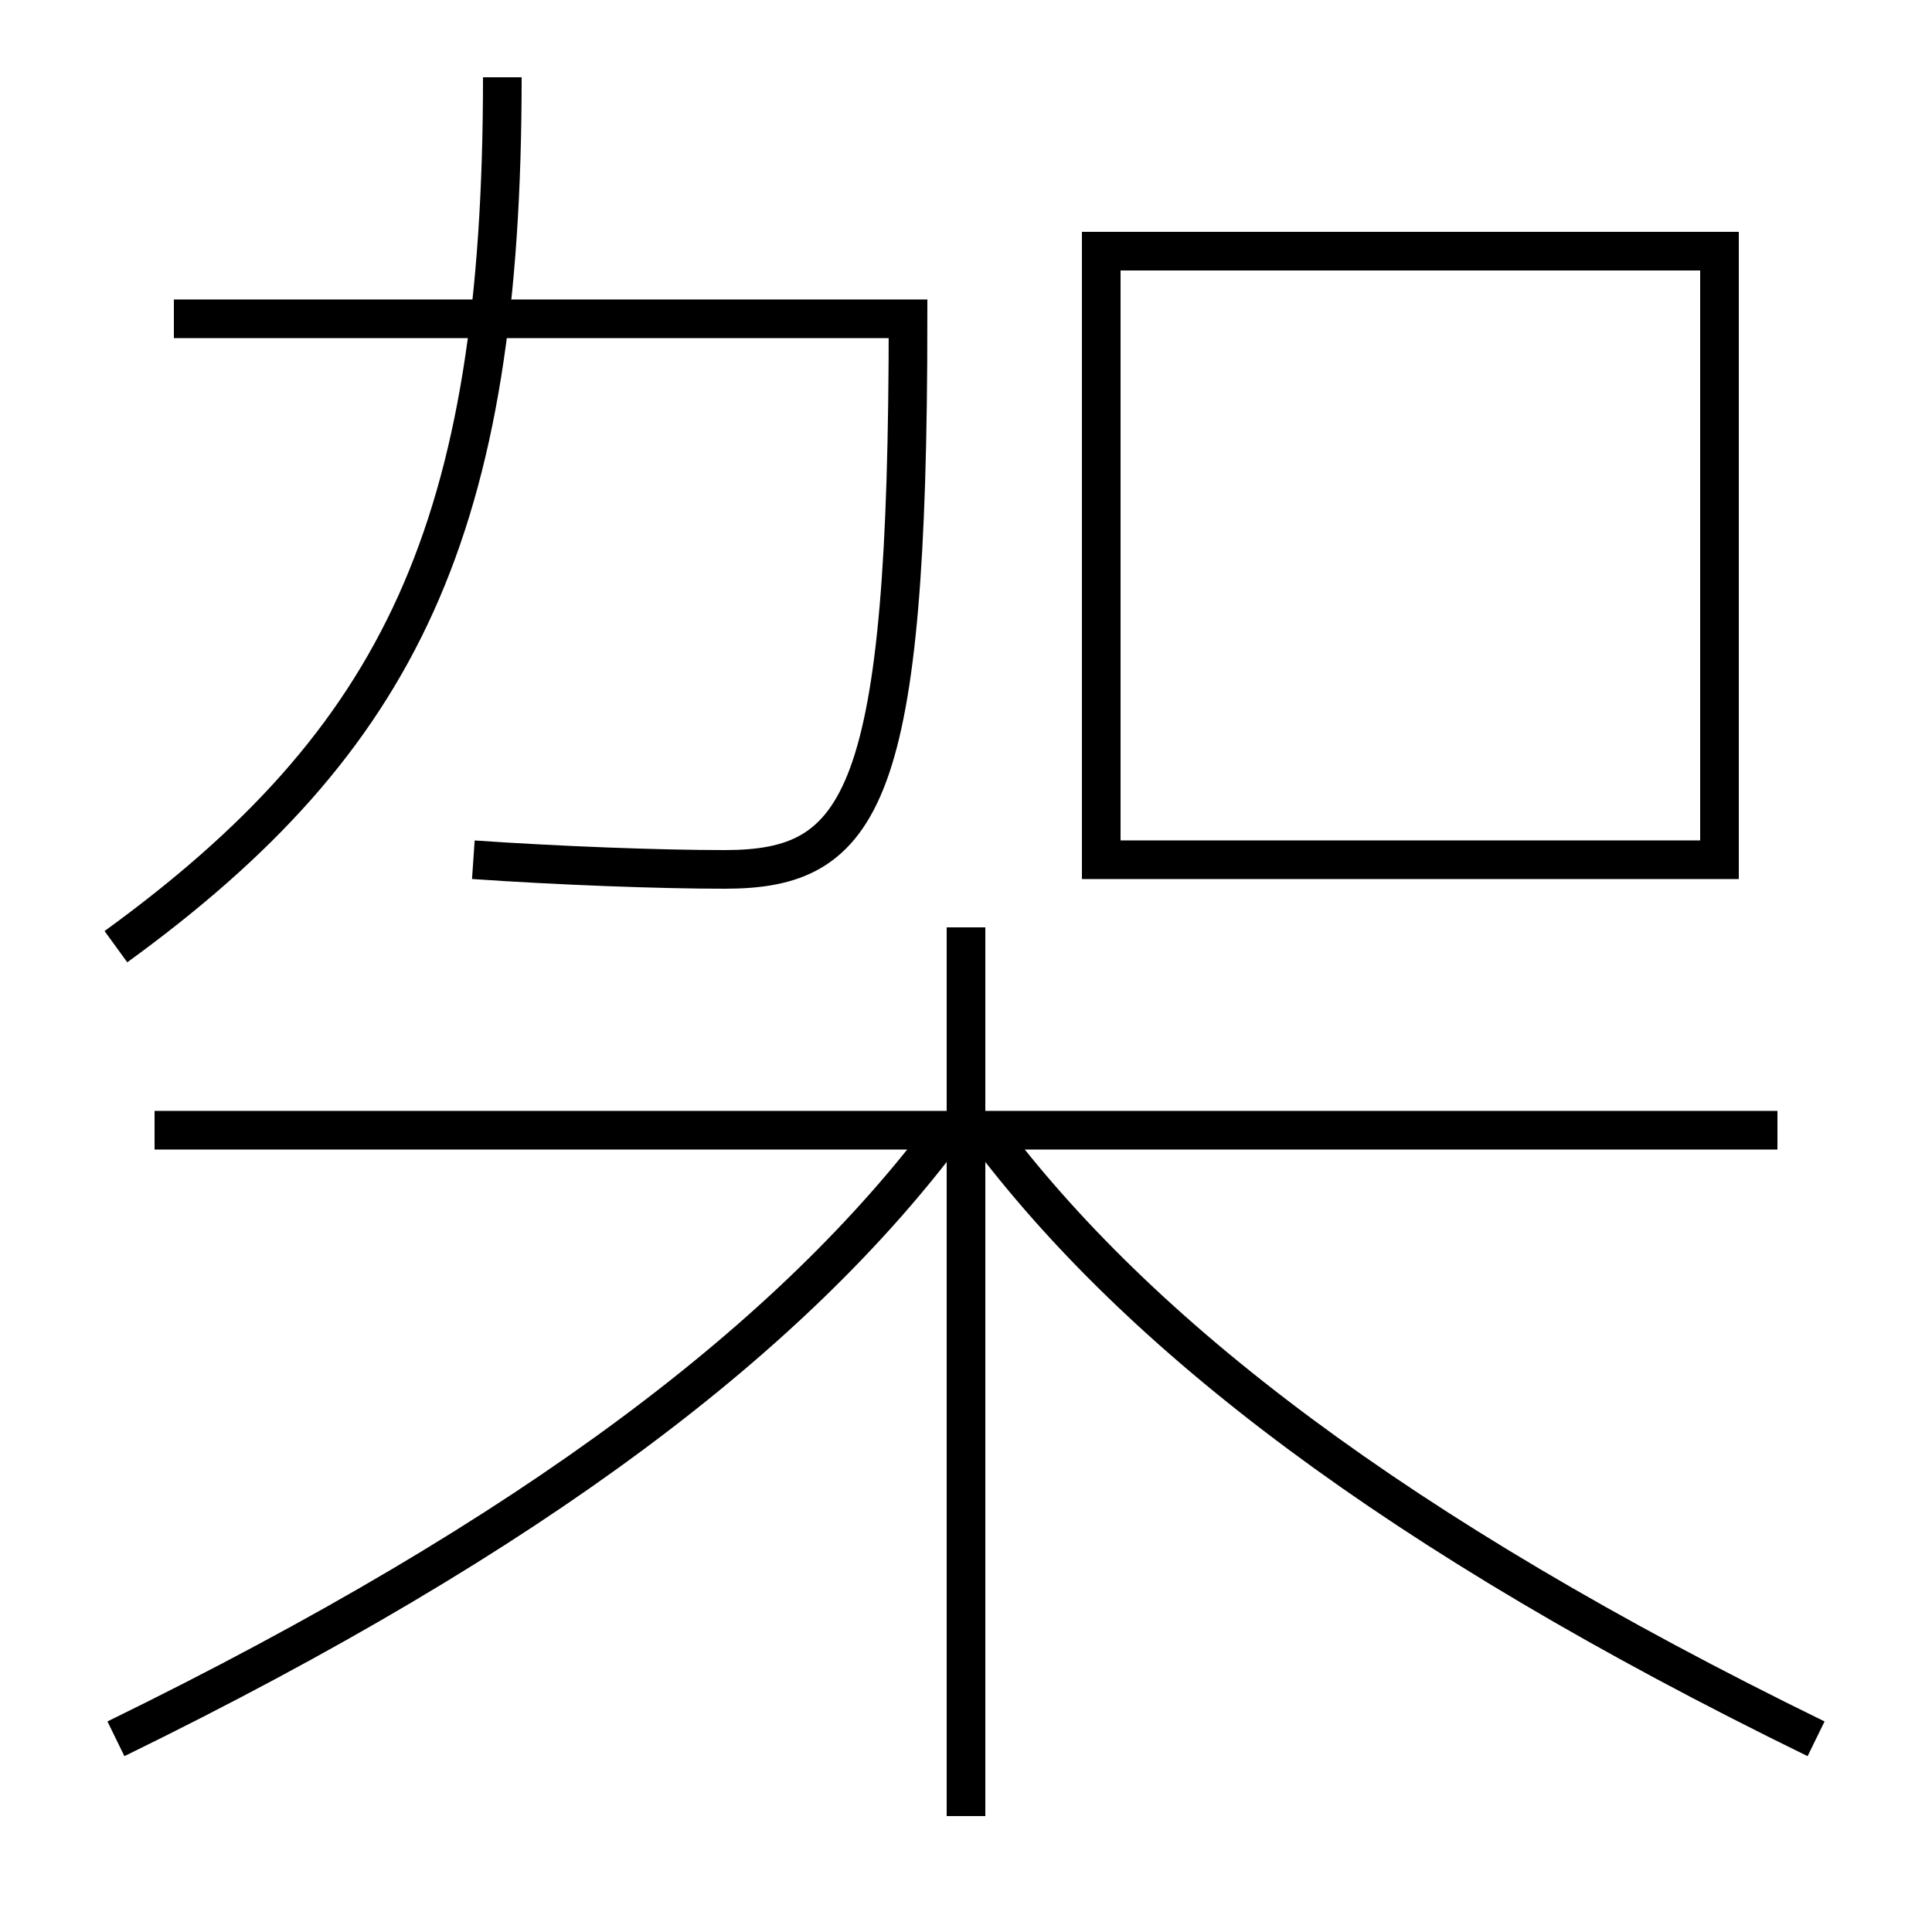 <?xml version='1.0' encoding='utf-8'?>
<svg xmlns="http://www.w3.org/2000/svg" height="100px" version="1.0" viewBox="0 0 100 100" width="100px" x="0px" y="0px">
<line fill="none" stroke="#000000" stroke-width="2" x1="92" x2="8" y1="58.5" y2="58.5" /><line fill="none" stroke="#000000" stroke-width="2" x1="50" x2="50" y1="94" y2="48" /><polyline fill="none" points="58,44.5 89,44.5 89,13 57,13 57,45.5" stroke="#000000" stroke-width="2" /><path d="M6,90 c21.834,-10.667 35.053,-20.897 43,-31.5" fill="none" stroke="#000000" stroke-width="2" /><path d="M94,90 c-21.834,-10.667 -35.053,-20.897 -43,-31.5" fill="none" stroke="#000000" stroke-width="2" /><path d="M6,49 c14.739,-10.71 20,-21.636 20,-45" fill="none" stroke="#000000" stroke-width="2" /><path d="M9,16.5 h38.0 c0,24.909 -2.326,28.5 -9.5,28.5 c-3.36,0 -8.532,-0.192 -13,-0.5" fill="none" stroke="#000000" stroke-width="2" /></svg>